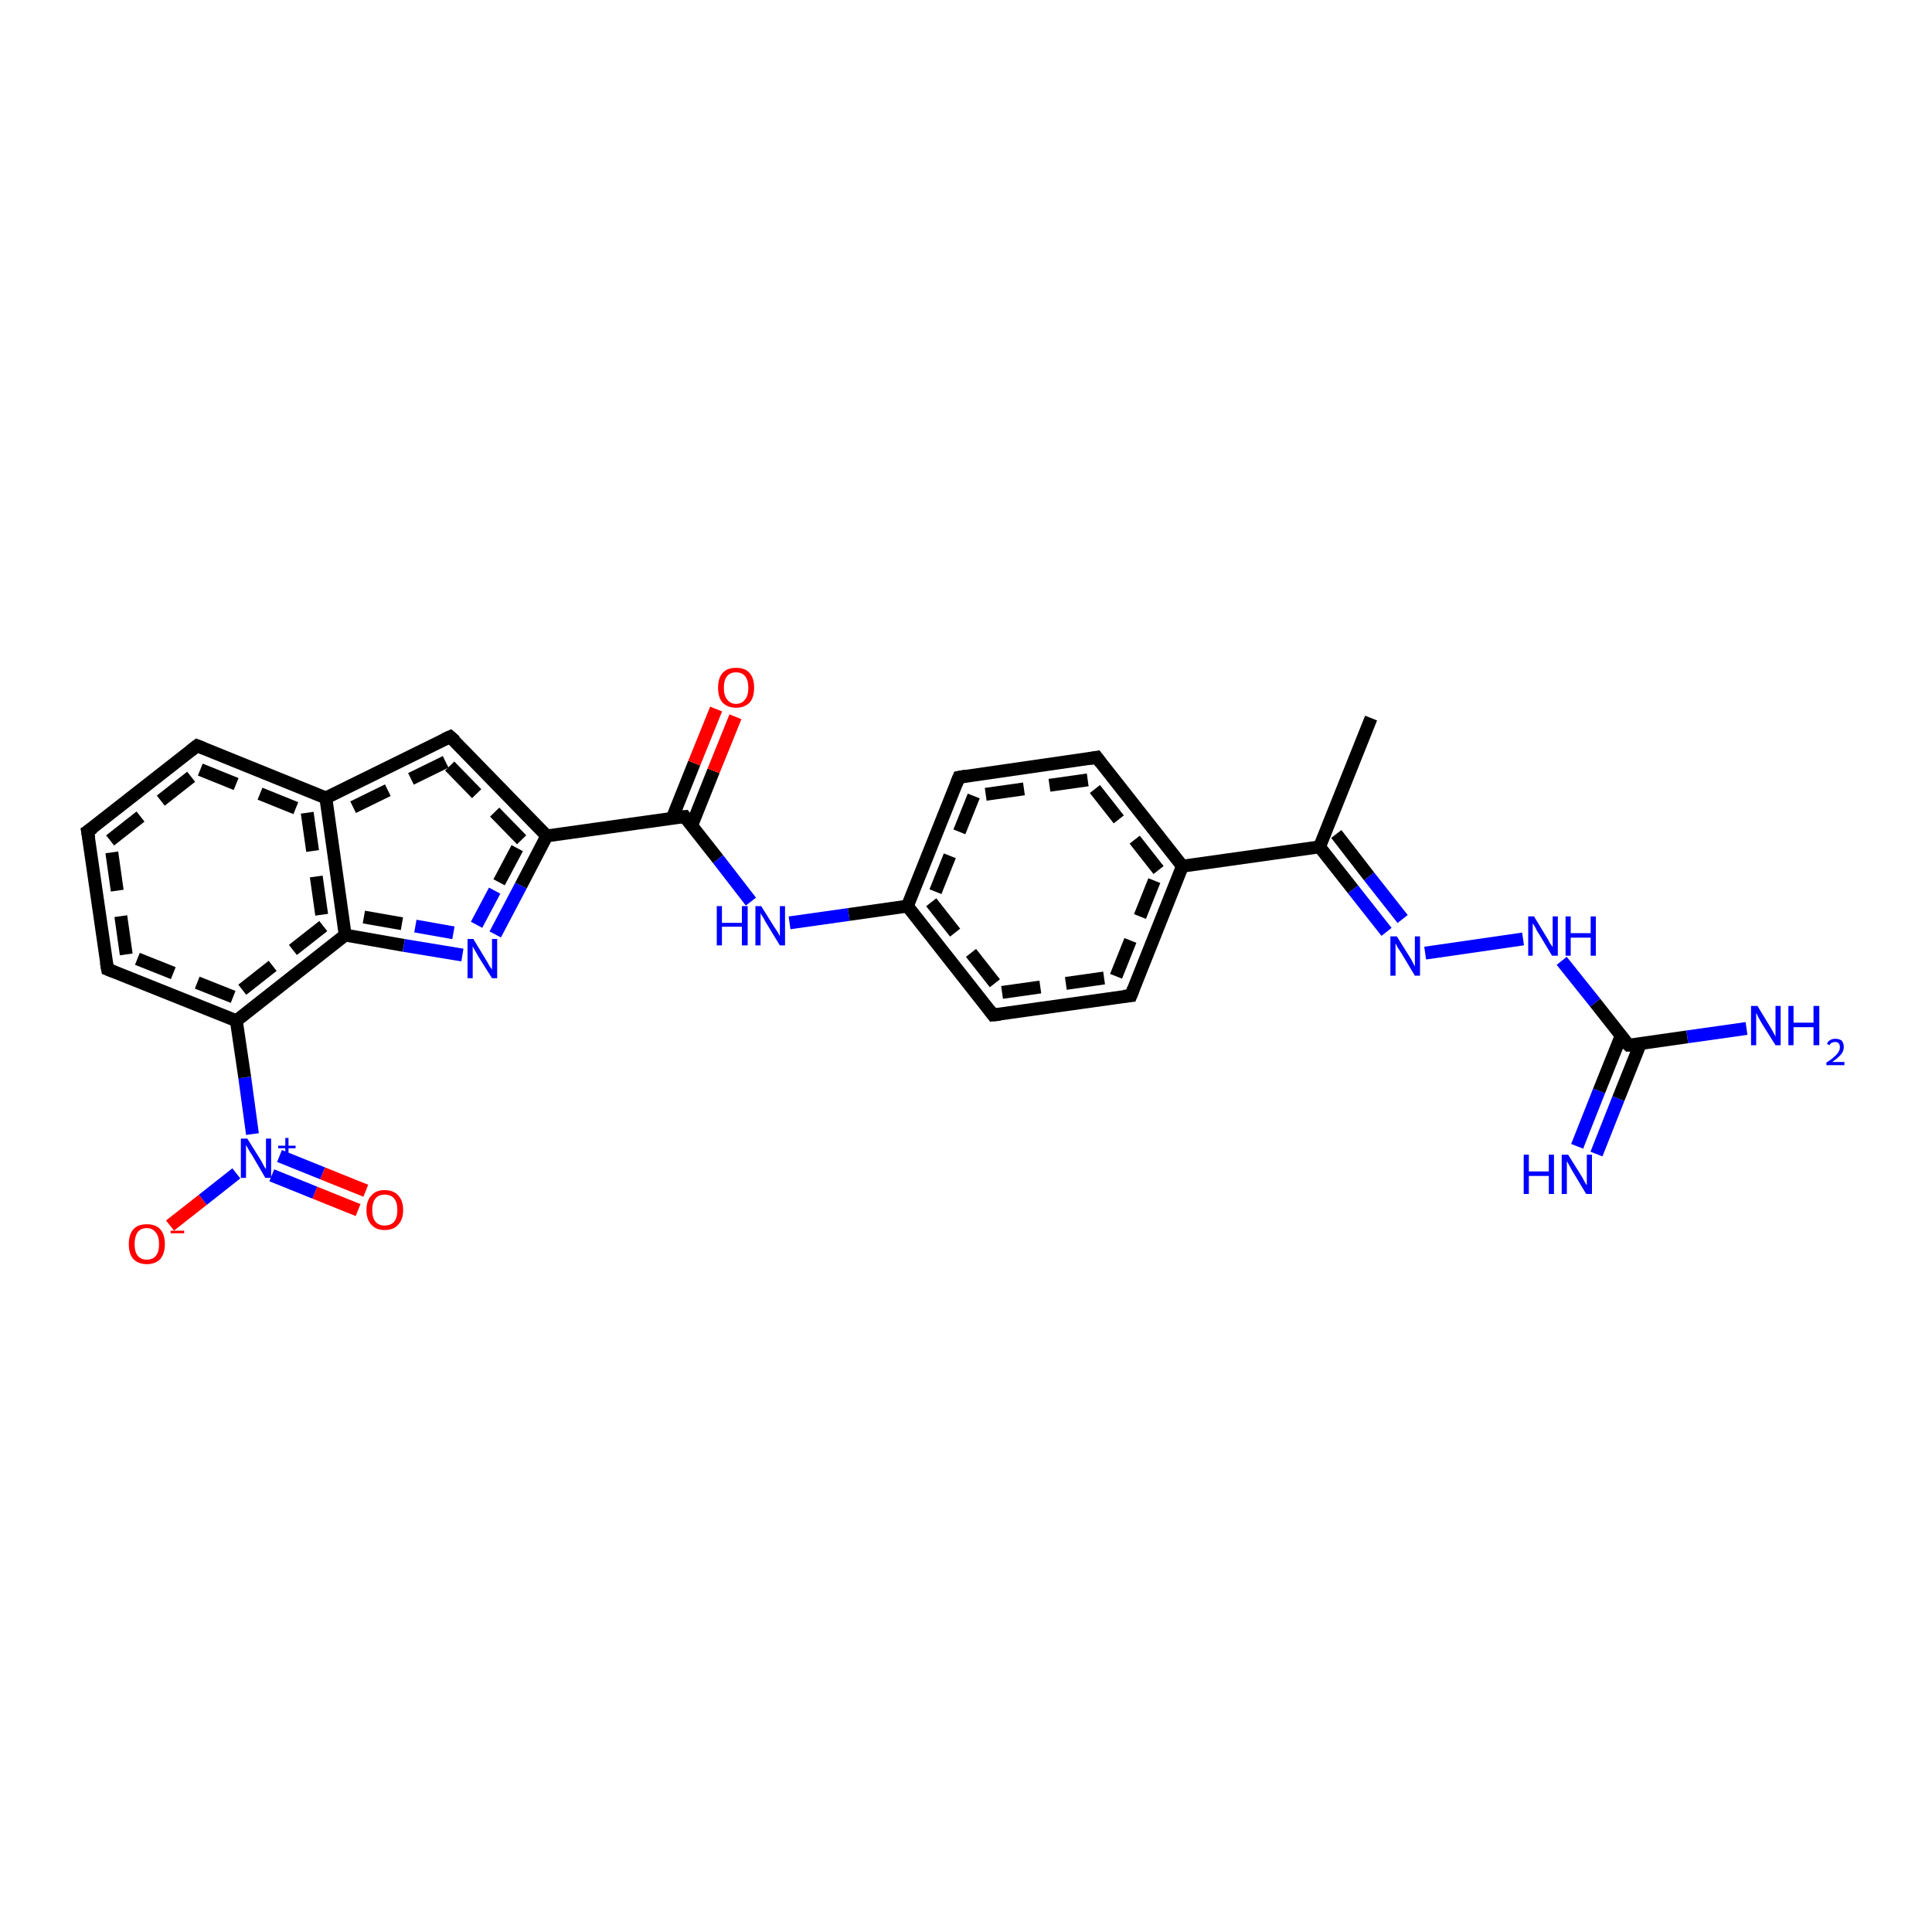 <?xml version='1.0' encoding='iso-8859-1'?>
<svg version='1.1' baseProfile='full'
              xmlns='http://www.w3.org/2000/svg'
                      xmlns:rdkit='http://www.rdkit.org/xml'
                      xmlns:xlink='http://www.w3.org/1999/xlink'
                  xml:space='preserve'
width='300px' height='300px' viewBox='0 0 300 300'>
<!-- END OF HEADER -->
<rect style='opacity:1.0;fill:#FFFFFF;stroke:none' width='300.0' height='300.0' x='0.0' y='0.0'> </rect>
<path class='bond-0 atom-0 atom-1' d='M 26.4,190.3 L 31.5,186.3' style='fill:none;fill-rule:evenodd;stroke:#FF0000;stroke-width:2.0px;stroke-linecap:butt;stroke-linejoin:miter;stroke-opacity:1' />
<path class='bond-0 atom-0 atom-1' d='M 31.5,186.3 L 36.7,182.2' style='fill:none;fill-rule:evenodd;stroke:#0000FF;stroke-width:2.0px;stroke-linecap:butt;stroke-linejoin:miter;stroke-opacity:1' />
<path class='bond-1 atom-1 atom-2' d='M 42.2,182.5 L 48.9,185.2' style='fill:none;fill-rule:evenodd;stroke:#0000FF;stroke-width:2.0px;stroke-linecap:butt;stroke-linejoin:miter;stroke-opacity:1' />
<path class='bond-1 atom-1 atom-2' d='M 48.9,185.2 L 55.6,187.9' style='fill:none;fill-rule:evenodd;stroke:#FF0000;stroke-width:2.0px;stroke-linecap:butt;stroke-linejoin:miter;stroke-opacity:1' />
<path class='bond-1 atom-1 atom-2' d='M 43.4,179.5 L 50.1,182.2' style='fill:none;fill-rule:evenodd;stroke:#0000FF;stroke-width:2.0px;stroke-linecap:butt;stroke-linejoin:miter;stroke-opacity:1' />
<path class='bond-1 atom-1 atom-2' d='M 50.1,182.2 L 56.8,184.9' style='fill:none;fill-rule:evenodd;stroke:#FF0000;stroke-width:2.0px;stroke-linecap:butt;stroke-linejoin:miter;stroke-opacity:1' />
<path class='bond-2 atom-1 atom-3' d='M 39.2,176.1 L 38.0,167.3' style='fill:none;fill-rule:evenodd;stroke:#0000FF;stroke-width:2.0px;stroke-linecap:butt;stroke-linejoin:miter;stroke-opacity:1' />
<path class='bond-2 atom-1 atom-3' d='M 38.0,167.3 L 36.7,158.5' style='fill:none;fill-rule:evenodd;stroke:#000000;stroke-width:2.0px;stroke-linecap:butt;stroke-linejoin:miter;stroke-opacity:1' />
<path class='bond-3 atom-3 atom-4' d='M 36.7,158.5 L 16.7,150.5' style='fill:none;fill-rule:evenodd;stroke:#000000;stroke-width:2.0px;stroke-linecap:butt;stroke-linejoin:miter;stroke-opacity:1' />
<path class='bond-3 atom-3 atom-4' d='M 36.2,154.8 L 19.6,148.2' style='fill:none;fill-rule:evenodd;stroke:#000000;stroke-width:2.0px;stroke-linecap:butt;stroke-linejoin:miter;stroke-opacity:1;stroke-dasharray:6,4' />
<path class='bond-4 atom-4 atom-5' d='M 16.7,150.5 L 13.6,129.1' style='fill:none;fill-rule:evenodd;stroke:#000000;stroke-width:2.0px;stroke-linecap:butt;stroke-linejoin:miter;stroke-opacity:1' />
<path class='bond-4 atom-4 atom-5' d='M 19.6,148.2 L 17.1,130.5' style='fill:none;fill-rule:evenodd;stroke:#000000;stroke-width:2.0px;stroke-linecap:butt;stroke-linejoin:miter;stroke-opacity:1;stroke-dasharray:6,4' />
<path class='bond-5 atom-5 atom-6' d='M 13.6,129.1 L 30.6,115.8' style='fill:none;fill-rule:evenodd;stroke:#000000;stroke-width:2.0px;stroke-linecap:butt;stroke-linejoin:miter;stroke-opacity:1' />
<path class='bond-5 atom-5 atom-6' d='M 17.1,130.5 L 31.1,119.5' style='fill:none;fill-rule:evenodd;stroke:#000000;stroke-width:2.0px;stroke-linecap:butt;stroke-linejoin:miter;stroke-opacity:1;stroke-dasharray:6,4' />
<path class='bond-6 atom-6 atom-7' d='M 30.6,115.8 L 50.6,123.9' style='fill:none;fill-rule:evenodd;stroke:#000000;stroke-width:2.0px;stroke-linecap:butt;stroke-linejoin:miter;stroke-opacity:1' />
<path class='bond-6 atom-6 atom-7' d='M 31.1,119.5 L 47.7,126.2' style='fill:none;fill-rule:evenodd;stroke:#000000;stroke-width:2.0px;stroke-linecap:butt;stroke-linejoin:miter;stroke-opacity:1;stroke-dasharray:6,4' />
<path class='bond-7 atom-7 atom-8' d='M 50.6,123.9 L 53.6,145.2' style='fill:none;fill-rule:evenodd;stroke:#000000;stroke-width:2.0px;stroke-linecap:butt;stroke-linejoin:miter;stroke-opacity:1' />
<path class='bond-7 atom-7 atom-8' d='M 47.7,126.2 L 50.2,143.8' style='fill:none;fill-rule:evenodd;stroke:#000000;stroke-width:2.0px;stroke-linecap:butt;stroke-linejoin:miter;stroke-opacity:1;stroke-dasharray:6,4' />
<path class='bond-8 atom-8 atom-9' d='M 53.6,145.2 L 62.7,146.8' style='fill:none;fill-rule:evenodd;stroke:#000000;stroke-width:2.0px;stroke-linecap:butt;stroke-linejoin:miter;stroke-opacity:1' />
<path class='bond-8 atom-8 atom-9' d='M 62.7,146.8 L 71.8,148.3' style='fill:none;fill-rule:evenodd;stroke:#0000FF;stroke-width:2.0px;stroke-linecap:butt;stroke-linejoin:miter;stroke-opacity:1' />
<path class='bond-8 atom-8 atom-9' d='M 56.5,142.4 L 64.5,143.8' style='fill:none;fill-rule:evenodd;stroke:#000000;stroke-width:2.0px;stroke-linecap:butt;stroke-linejoin:miter;stroke-opacity:1;stroke-dasharray:6,4' />
<path class='bond-8 atom-8 atom-9' d='M 64.5,143.8 L 72.4,145.2' style='fill:none;fill-rule:evenodd;stroke:#0000FF;stroke-width:2.0px;stroke-linecap:butt;stroke-linejoin:miter;stroke-opacity:1;stroke-dasharray:6,4' />
<path class='bond-9 atom-9 atom-10' d='M 76.9,145.1 L 80.9,137.5' style='fill:none;fill-rule:evenodd;stroke:#0000FF;stroke-width:2.0px;stroke-linecap:butt;stroke-linejoin:miter;stroke-opacity:1' />
<path class='bond-9 atom-9 atom-10' d='M 80.9,137.5 L 84.9,129.8' style='fill:none;fill-rule:evenodd;stroke:#000000;stroke-width:2.0px;stroke-linecap:butt;stroke-linejoin:miter;stroke-opacity:1' />
<path class='bond-9 atom-9 atom-10' d='M 74.0,143.6 L 77.5,137.0' style='fill:none;fill-rule:evenodd;stroke:#0000FF;stroke-width:2.0px;stroke-linecap:butt;stroke-linejoin:miter;stroke-opacity:1;stroke-dasharray:6,4' />
<path class='bond-9 atom-9 atom-10' d='M 77.5,137.0 L 81.0,130.4' style='fill:none;fill-rule:evenodd;stroke:#000000;stroke-width:2.0px;stroke-linecap:butt;stroke-linejoin:miter;stroke-opacity:1;stroke-dasharray:6,4' />
<path class='bond-10 atom-10 atom-11' d='M 84.9,129.8 L 69.9,114.4' style='fill:none;fill-rule:evenodd;stroke:#000000;stroke-width:2.0px;stroke-linecap:butt;stroke-linejoin:miter;stroke-opacity:1' />
<path class='bond-10 atom-10 atom-11' d='M 81.0,130.4 L 69.2,118.3' style='fill:none;fill-rule:evenodd;stroke:#000000;stroke-width:2.0px;stroke-linecap:butt;stroke-linejoin:miter;stroke-opacity:1;stroke-dasharray:6,4' />
<path class='bond-11 atom-10 atom-12' d='M 84.9,129.8 L 106.3,126.8' style='fill:none;fill-rule:evenodd;stroke:#000000;stroke-width:2.0px;stroke-linecap:butt;stroke-linejoin:miter;stroke-opacity:1' />
<path class='bond-12 atom-12 atom-13' d='M 107.4,128.2 L 110.8,119.7' style='fill:none;fill-rule:evenodd;stroke:#000000;stroke-width:2.0px;stroke-linecap:butt;stroke-linejoin:miter;stroke-opacity:1' />
<path class='bond-12 atom-12 atom-13' d='M 110.8,119.7 L 114.2,111.3' style='fill:none;fill-rule:evenodd;stroke:#FF0000;stroke-width:2.0px;stroke-linecap:butt;stroke-linejoin:miter;stroke-opacity:1' />
<path class='bond-12 atom-12 atom-13' d='M 104.4,127.0 L 107.8,118.5' style='fill:none;fill-rule:evenodd;stroke:#000000;stroke-width:2.0px;stroke-linecap:butt;stroke-linejoin:miter;stroke-opacity:1' />
<path class='bond-12 atom-12 atom-13' d='M 107.8,118.5 L 111.2,110.1' style='fill:none;fill-rule:evenodd;stroke:#FF0000;stroke-width:2.0px;stroke-linecap:butt;stroke-linejoin:miter;stroke-opacity:1' />
<path class='bond-13 atom-12 atom-14' d='M 106.3,126.8 L 111.5,133.4' style='fill:none;fill-rule:evenodd;stroke:#000000;stroke-width:2.0px;stroke-linecap:butt;stroke-linejoin:miter;stroke-opacity:1' />
<path class='bond-13 atom-12 atom-14' d='M 111.5,133.4 L 116.6,140.0' style='fill:none;fill-rule:evenodd;stroke:#0000FF;stroke-width:2.0px;stroke-linecap:butt;stroke-linejoin:miter;stroke-opacity:1' />
<path class='bond-14 atom-14 atom-15' d='M 122.6,143.3 L 131.8,142.0' style='fill:none;fill-rule:evenodd;stroke:#0000FF;stroke-width:2.0px;stroke-linecap:butt;stroke-linejoin:miter;stroke-opacity:1' />
<path class='bond-14 atom-14 atom-15' d='M 131.8,142.0 L 140.9,140.7' style='fill:none;fill-rule:evenodd;stroke:#000000;stroke-width:2.0px;stroke-linecap:butt;stroke-linejoin:miter;stroke-opacity:1' />
<path class='bond-15 atom-15 atom-16' d='M 140.9,140.7 L 154.2,157.6' style='fill:none;fill-rule:evenodd;stroke:#000000;stroke-width:2.0px;stroke-linecap:butt;stroke-linejoin:miter;stroke-opacity:1' />
<path class='bond-15 atom-15 atom-16' d='M 144.6,140.1 L 155.6,154.1' style='fill:none;fill-rule:evenodd;stroke:#000000;stroke-width:2.0px;stroke-linecap:butt;stroke-linejoin:miter;stroke-opacity:1;stroke-dasharray:6,4' />
<path class='bond-16 atom-16 atom-17' d='M 154.2,157.6 L 175.6,154.6' style='fill:none;fill-rule:evenodd;stroke:#000000;stroke-width:2.0px;stroke-linecap:butt;stroke-linejoin:miter;stroke-opacity:1' />
<path class='bond-16 atom-16 atom-17' d='M 155.6,154.1 L 173.3,151.6' style='fill:none;fill-rule:evenodd;stroke:#000000;stroke-width:2.0px;stroke-linecap:butt;stroke-linejoin:miter;stroke-opacity:1;stroke-dasharray:6,4' />
<path class='bond-17 atom-17 atom-18' d='M 175.6,154.6 L 183.6,134.5' style='fill:none;fill-rule:evenodd;stroke:#000000;stroke-width:2.0px;stroke-linecap:butt;stroke-linejoin:miter;stroke-opacity:1' />
<path class='bond-17 atom-17 atom-18' d='M 173.3,151.6 L 179.9,135.1' style='fill:none;fill-rule:evenodd;stroke:#000000;stroke-width:2.0px;stroke-linecap:butt;stroke-linejoin:miter;stroke-opacity:1;stroke-dasharray:6,4' />
<path class='bond-18 atom-18 atom-19' d='M 183.6,134.5 L 204.9,131.5' style='fill:none;fill-rule:evenodd;stroke:#000000;stroke-width:2.0px;stroke-linecap:butt;stroke-linejoin:miter;stroke-opacity:1' />
<path class='bond-19 atom-19 atom-20' d='M 204.9,131.5 L 210.1,138.1' style='fill:none;fill-rule:evenodd;stroke:#000000;stroke-width:2.0px;stroke-linecap:butt;stroke-linejoin:miter;stroke-opacity:1' />
<path class='bond-19 atom-19 atom-20' d='M 210.1,138.1 L 215.3,144.7' style='fill:none;fill-rule:evenodd;stroke:#0000FF;stroke-width:2.0px;stroke-linecap:butt;stroke-linejoin:miter;stroke-opacity:1' />
<path class='bond-19 atom-19 atom-20' d='M 207.5,129.5 L 212.6,136.1' style='fill:none;fill-rule:evenodd;stroke:#000000;stroke-width:2.0px;stroke-linecap:butt;stroke-linejoin:miter;stroke-opacity:1' />
<path class='bond-19 atom-19 atom-20' d='M 212.6,136.1 L 217.8,142.7' style='fill:none;fill-rule:evenodd;stroke:#0000FF;stroke-width:2.0px;stroke-linecap:butt;stroke-linejoin:miter;stroke-opacity:1' />
<path class='bond-20 atom-20 atom-21' d='M 221.3,148.0 L 236.5,145.8' style='fill:none;fill-rule:evenodd;stroke:#0000FF;stroke-width:2.0px;stroke-linecap:butt;stroke-linejoin:miter;stroke-opacity:1' />
<path class='bond-21 atom-21 atom-22' d='M 242.5,149.2 L 247.7,155.7' style='fill:none;fill-rule:evenodd;stroke:#0000FF;stroke-width:2.0px;stroke-linecap:butt;stroke-linejoin:miter;stroke-opacity:1' />
<path class='bond-21 atom-21 atom-22' d='M 247.7,155.7 L 252.9,162.3' style='fill:none;fill-rule:evenodd;stroke:#000000;stroke-width:2.0px;stroke-linecap:butt;stroke-linejoin:miter;stroke-opacity:1' />
<path class='bond-22 atom-22 atom-23' d='M 251.7,160.9 L 248.3,169.4' style='fill:none;fill-rule:evenodd;stroke:#000000;stroke-width:2.0px;stroke-linecap:butt;stroke-linejoin:miter;stroke-opacity:1' />
<path class='bond-22 atom-22 atom-23' d='M 248.3,169.4 L 244.9,178.0' style='fill:none;fill-rule:evenodd;stroke:#0000FF;stroke-width:2.0px;stroke-linecap:butt;stroke-linejoin:miter;stroke-opacity:1' />
<path class='bond-22 atom-22 atom-23' d='M 254.7,162.1 L 251.3,170.6' style='fill:none;fill-rule:evenodd;stroke:#000000;stroke-width:2.0px;stroke-linecap:butt;stroke-linejoin:miter;stroke-opacity:1' />
<path class='bond-22 atom-22 atom-23' d='M 251.3,170.6 L 247.9,179.2' style='fill:none;fill-rule:evenodd;stroke:#0000FF;stroke-width:2.0px;stroke-linecap:butt;stroke-linejoin:miter;stroke-opacity:1' />
<path class='bond-23 atom-22 atom-24' d='M 252.9,162.3 L 262.0,161.0' style='fill:none;fill-rule:evenodd;stroke:#000000;stroke-width:2.0px;stroke-linecap:butt;stroke-linejoin:miter;stroke-opacity:1' />
<path class='bond-23 atom-22 atom-24' d='M 262.0,161.0 L 271.2,159.7' style='fill:none;fill-rule:evenodd;stroke:#0000FF;stroke-width:2.0px;stroke-linecap:butt;stroke-linejoin:miter;stroke-opacity:1' />
<path class='bond-24 atom-19 atom-25' d='M 204.9,131.5 L 212.9,111.5' style='fill:none;fill-rule:evenodd;stroke:#000000;stroke-width:2.0px;stroke-linecap:butt;stroke-linejoin:miter;stroke-opacity:1' />
<path class='bond-25 atom-18 atom-26' d='M 183.6,134.5 L 170.3,117.6' style='fill:none;fill-rule:evenodd;stroke:#000000;stroke-width:2.0px;stroke-linecap:butt;stroke-linejoin:miter;stroke-opacity:1' />
<path class='bond-25 atom-18 atom-26' d='M 179.9,135.1 L 168.9,121.1' style='fill:none;fill-rule:evenodd;stroke:#000000;stroke-width:2.0px;stroke-linecap:butt;stroke-linejoin:miter;stroke-opacity:1;stroke-dasharray:6,4' />
<path class='bond-26 atom-26 atom-27' d='M 170.3,117.6 L 148.9,120.7' style='fill:none;fill-rule:evenodd;stroke:#000000;stroke-width:2.0px;stroke-linecap:butt;stroke-linejoin:miter;stroke-opacity:1' />
<path class='bond-26 atom-26 atom-27' d='M 168.9,121.1 L 151.2,123.6' style='fill:none;fill-rule:evenodd;stroke:#000000;stroke-width:2.0px;stroke-linecap:butt;stroke-linejoin:miter;stroke-opacity:1;stroke-dasharray:6,4' />
<path class='bond-27 atom-8 atom-3' d='M 53.6,145.2 L 36.7,158.5' style='fill:none;fill-rule:evenodd;stroke:#000000;stroke-width:2.0px;stroke-linecap:butt;stroke-linejoin:miter;stroke-opacity:1' />
<path class='bond-27 atom-8 atom-3' d='M 50.2,143.8 L 36.2,154.8' style='fill:none;fill-rule:evenodd;stroke:#000000;stroke-width:2.0px;stroke-linecap:butt;stroke-linejoin:miter;stroke-opacity:1;stroke-dasharray:6,4' />
<path class='bond-28 atom-11 atom-7' d='M 69.9,114.4 L 50.6,123.9' style='fill:none;fill-rule:evenodd;stroke:#000000;stroke-width:2.0px;stroke-linecap:butt;stroke-linejoin:miter;stroke-opacity:1' />
<path class='bond-28 atom-11 atom-7' d='M 69.2,118.3 L 54.1,125.7' style='fill:none;fill-rule:evenodd;stroke:#000000;stroke-width:2.0px;stroke-linecap:butt;stroke-linejoin:miter;stroke-opacity:1;stroke-dasharray:6,4' />
<path class='bond-29 atom-27 atom-15' d='M 148.9,120.7 L 140.9,140.7' style='fill:none;fill-rule:evenodd;stroke:#000000;stroke-width:2.0px;stroke-linecap:butt;stroke-linejoin:miter;stroke-opacity:1' />
<path class='bond-29 atom-27 atom-15' d='M 151.2,123.6 L 144.6,140.1' style='fill:none;fill-rule:evenodd;stroke:#000000;stroke-width:2.0px;stroke-linecap:butt;stroke-linejoin:miter;stroke-opacity:1;stroke-dasharray:6,4' />
<path d='M 17.7,150.9 L 16.7,150.5 L 16.5,149.4' style='fill:none;stroke:#000000;stroke-width:2.0px;stroke-linecap:butt;stroke-linejoin:miter;stroke-opacity:1;' />
<path d='M 13.8,130.2 L 13.6,129.1 L 14.5,128.5' style='fill:none;stroke:#000000;stroke-width:2.0px;stroke-linecap:butt;stroke-linejoin:miter;stroke-opacity:1;' />
<path d='M 29.7,116.5 L 30.6,115.8 L 31.6,116.2' style='fill:none;stroke:#000000;stroke-width:2.0px;stroke-linecap:butt;stroke-linejoin:miter;stroke-opacity:1;' />
<path d='M 70.7,115.1 L 69.9,114.4 L 69.0,114.8' style='fill:none;stroke:#000000;stroke-width:2.0px;stroke-linecap:butt;stroke-linejoin:miter;stroke-opacity:1;' />
<path d='M 105.2,126.9 L 106.3,126.8 L 106.5,127.1' style='fill:none;stroke:#000000;stroke-width:2.0px;stroke-linecap:butt;stroke-linejoin:miter;stroke-opacity:1;' />
<path d='M 153.6,156.8 L 154.2,157.6 L 155.3,157.5' style='fill:none;stroke:#000000;stroke-width:2.0px;stroke-linecap:butt;stroke-linejoin:miter;stroke-opacity:1;' />
<path d='M 174.5,154.7 L 175.6,154.6 L 176.0,153.6' style='fill:none;stroke:#000000;stroke-width:2.0px;stroke-linecap:butt;stroke-linejoin:miter;stroke-opacity:1;' />
<path d='M 252.6,162.0 L 252.9,162.3 L 253.3,162.3' style='fill:none;stroke:#000000;stroke-width:2.0px;stroke-linecap:butt;stroke-linejoin:miter;stroke-opacity:1;' />
<path d='M 170.9,118.4 L 170.3,117.6 L 169.2,117.8' style='fill:none;stroke:#000000;stroke-width:2.0px;stroke-linecap:butt;stroke-linejoin:miter;stroke-opacity:1;' />
<path d='M 150.0,120.5 L 148.9,120.7 L 148.5,121.7' style='fill:none;stroke:#000000;stroke-width:2.0px;stroke-linecap:butt;stroke-linejoin:miter;stroke-opacity:1;' />
<path class='atom-0' d='M 20.0 193.2
Q 20.0 191.7, 20.7 190.9
Q 21.4 190.1, 22.8 190.1
Q 24.2 190.1, 24.9 190.9
Q 25.6 191.7, 25.6 193.2
Q 25.6 194.6, 24.9 195.5
Q 24.1 196.3, 22.8 196.3
Q 21.5 196.3, 20.7 195.5
Q 20.0 194.7, 20.0 193.2
M 22.8 195.6
Q 23.7 195.6, 24.2 195.0
Q 24.7 194.4, 24.7 193.2
Q 24.7 192.0, 24.2 191.4
Q 23.7 190.7, 22.8 190.7
Q 21.9 190.7, 21.4 191.3
Q 20.9 192.0, 20.9 193.2
Q 20.9 194.4, 21.4 195.0
Q 21.9 195.6, 22.8 195.6
' fill='#FF0000'/>
<path class='atom-0' d='M 26.5 191.1
L 28.6 191.1
L 28.6 191.5
L 26.5 191.5
L 26.5 191.1
' fill='#FF0000'/>
<path class='atom-1' d='M 38.4 176.8
L 40.4 180.0
Q 40.6 180.3, 40.9 180.9
Q 41.2 181.5, 41.3 181.5
L 41.3 176.8
L 42.1 176.8
L 42.1 182.9
L 41.2 182.9
L 39.1 179.3
Q 38.8 178.9, 38.6 178.5
Q 38.3 178.0, 38.2 177.8
L 38.2 182.9
L 37.4 182.9
L 37.4 176.8
L 38.4 176.8
' fill='#0000FF'/>
<path class='atom-1' d='M 43.2 177.9
L 44.3 177.9
L 44.3 176.7
L 44.8 176.7
L 44.8 177.9
L 45.9 177.9
L 45.9 178.3
L 44.8 178.3
L 44.8 179.4
L 44.3 179.4
L 44.3 178.3
L 43.2 178.3
L 43.2 177.9
' fill='#0000FF'/>
<path class='atom-2' d='M 56.9 187.9
Q 56.9 186.4, 57.7 185.6
Q 58.4 184.8, 59.7 184.8
Q 61.1 184.8, 61.8 185.6
Q 62.6 186.4, 62.6 187.9
Q 62.6 189.4, 61.8 190.2
Q 61.1 191.0, 59.7 191.0
Q 58.4 191.0, 57.7 190.2
Q 56.9 189.4, 56.9 187.9
M 59.7 190.3
Q 60.7 190.3, 61.2 189.7
Q 61.7 189.1, 61.7 187.9
Q 61.7 186.7, 61.2 186.1
Q 60.7 185.5, 59.7 185.5
Q 58.8 185.5, 58.3 186.1
Q 57.8 186.7, 57.8 187.9
Q 57.8 189.1, 58.3 189.7
Q 58.8 190.3, 59.7 190.3
' fill='#FF0000'/>
<path class='atom-9' d='M 73.5 145.8
L 75.5 149.1
Q 75.7 149.4, 76.0 150.0
Q 76.4 150.5, 76.4 150.6
L 76.4 145.8
L 77.2 145.8
L 77.2 151.9
L 76.4 151.9
L 74.2 148.4
Q 74.0 148.0, 73.7 147.5
Q 73.4 147.0, 73.4 146.9
L 73.4 151.9
L 72.6 151.9
L 72.6 145.8
L 73.5 145.8
' fill='#0000FF'/>
<path class='atom-13' d='M 111.5 106.8
Q 111.5 105.3, 112.2 104.5
Q 112.9 103.7, 114.3 103.7
Q 115.7 103.7, 116.4 104.5
Q 117.1 105.3, 117.1 106.8
Q 117.1 108.3, 116.4 109.1
Q 115.6 109.9, 114.3 109.9
Q 113.0 109.9, 112.2 109.1
Q 111.5 108.3, 111.5 106.8
M 114.3 109.3
Q 115.2 109.3, 115.7 108.6
Q 116.2 108.0, 116.2 106.8
Q 116.2 105.6, 115.7 105.0
Q 115.2 104.4, 114.3 104.4
Q 113.4 104.4, 112.9 105.0
Q 112.4 105.6, 112.4 106.8
Q 112.4 108.0, 112.9 108.6
Q 113.4 109.3, 114.3 109.3
' fill='#FF0000'/>
<path class='atom-14' d='M 111.3 140.7
L 112.1 140.7
L 112.1 143.3
L 115.2 143.3
L 115.2 140.7
L 116.1 140.7
L 116.1 146.8
L 115.2 146.8
L 115.2 143.9
L 112.1 143.9
L 112.1 146.8
L 111.3 146.8
L 111.3 140.7
' fill='#0000FF'/>
<path class='atom-14' d='M 118.2 140.7
L 120.2 143.9
Q 120.4 144.2, 120.8 144.8
Q 121.1 145.4, 121.1 145.4
L 121.1 140.7
L 121.9 140.7
L 121.9 146.8
L 121.1 146.8
L 118.9 143.2
Q 118.7 142.8, 118.4 142.3
Q 118.1 141.9, 118.1 141.7
L 118.1 146.8
L 117.3 146.8
L 117.3 140.7
L 118.2 140.7
' fill='#0000FF'/>
<path class='atom-20' d='M 216.9 145.4
L 218.9 148.6
Q 219.1 148.9, 219.4 149.5
Q 219.7 150.1, 219.7 150.1
L 219.7 145.4
L 220.5 145.4
L 220.5 151.5
L 219.7 151.5
L 217.6 148.0
Q 217.3 147.5, 217.0 147.1
Q 216.8 146.6, 216.7 146.5
L 216.7 151.5
L 215.9 151.5
L 215.9 145.4
L 216.9 145.4
' fill='#0000FF'/>
<path class='atom-21' d='M 238.2 142.3
L 240.2 145.6
Q 240.4 145.9, 240.7 146.5
Q 241.1 147.0, 241.1 147.1
L 241.1 142.3
L 241.9 142.3
L 241.9 148.4
L 241.0 148.4
L 238.9 144.9
Q 238.6 144.5, 238.4 144.0
Q 238.1 143.5, 238.0 143.4
L 238.0 148.4
L 237.3 148.4
L 237.3 142.3
L 238.2 142.3
' fill='#0000FF'/>
<path class='atom-21' d='M 243.1 142.3
L 243.9 142.3
L 243.9 144.9
L 247.0 144.9
L 247.0 142.3
L 247.8 142.3
L 247.8 148.4
L 247.0 148.4
L 247.0 145.6
L 243.9 145.6
L 243.9 148.4
L 243.1 148.4
L 243.1 142.3
' fill='#0000FF'/>
<path class='atom-23' d='M 236.6 179.3
L 237.4 179.3
L 237.4 181.9
L 240.5 181.9
L 240.5 179.3
L 241.3 179.3
L 241.3 185.4
L 240.5 185.4
L 240.5 182.6
L 237.4 182.6
L 237.4 185.4
L 236.6 185.4
L 236.6 179.3
' fill='#0000FF'/>
<path class='atom-23' d='M 243.5 179.3
L 245.5 182.5
Q 245.7 182.8, 246.0 183.4
Q 246.3 184.0, 246.4 184.0
L 246.4 179.3
L 247.2 179.3
L 247.2 185.4
L 246.3 185.4
L 244.2 181.9
Q 243.9 181.4, 243.7 181.0
Q 243.4 180.5, 243.3 180.3
L 243.3 185.4
L 242.5 185.4
L 242.5 179.3
L 243.5 179.3
' fill='#0000FF'/>
<path class='atom-24' d='M 272.9 156.2
L 274.9 159.5
Q 275.1 159.8, 275.4 160.4
Q 275.7 160.9, 275.7 161.0
L 275.7 156.2
L 276.5 156.2
L 276.5 162.3
L 275.7 162.3
L 273.5 158.8
Q 273.3 158.4, 273.0 157.9
Q 272.8 157.4, 272.7 157.3
L 272.7 162.3
L 271.9 162.3
L 271.9 156.2
L 272.9 156.2
' fill='#0000FF'/>
<path class='atom-24' d='M 277.7 156.2
L 278.5 156.2
L 278.5 158.8
L 281.6 158.8
L 281.6 156.2
L 282.5 156.2
L 282.5 162.3
L 281.6 162.3
L 281.6 159.5
L 278.5 159.5
L 278.5 162.3
L 277.7 162.3
L 277.7 156.2
' fill='#0000FF'/>
<path class='atom-24' d='M 283.7 162.1
Q 283.8 161.7, 284.2 161.5
Q 284.5 161.3, 285.0 161.3
Q 285.6 161.3, 286.0 161.6
Q 286.3 162.0, 286.3 162.6
Q 286.3 163.2, 285.9 163.7
Q 285.4 164.3, 284.5 164.9
L 286.4 164.9
L 286.4 165.4
L 283.6 165.4
L 283.6 165.0
Q 284.4 164.5, 284.8 164.1
Q 285.3 163.7, 285.5 163.3
Q 285.7 163.0, 285.7 162.6
Q 285.7 162.2, 285.5 162.0
Q 285.3 161.8, 285.0 161.8
Q 284.7 161.8, 284.5 161.9
Q 284.2 162.0, 284.1 162.3
L 283.7 162.1
' fill='#0000FF'/>
</svg>
